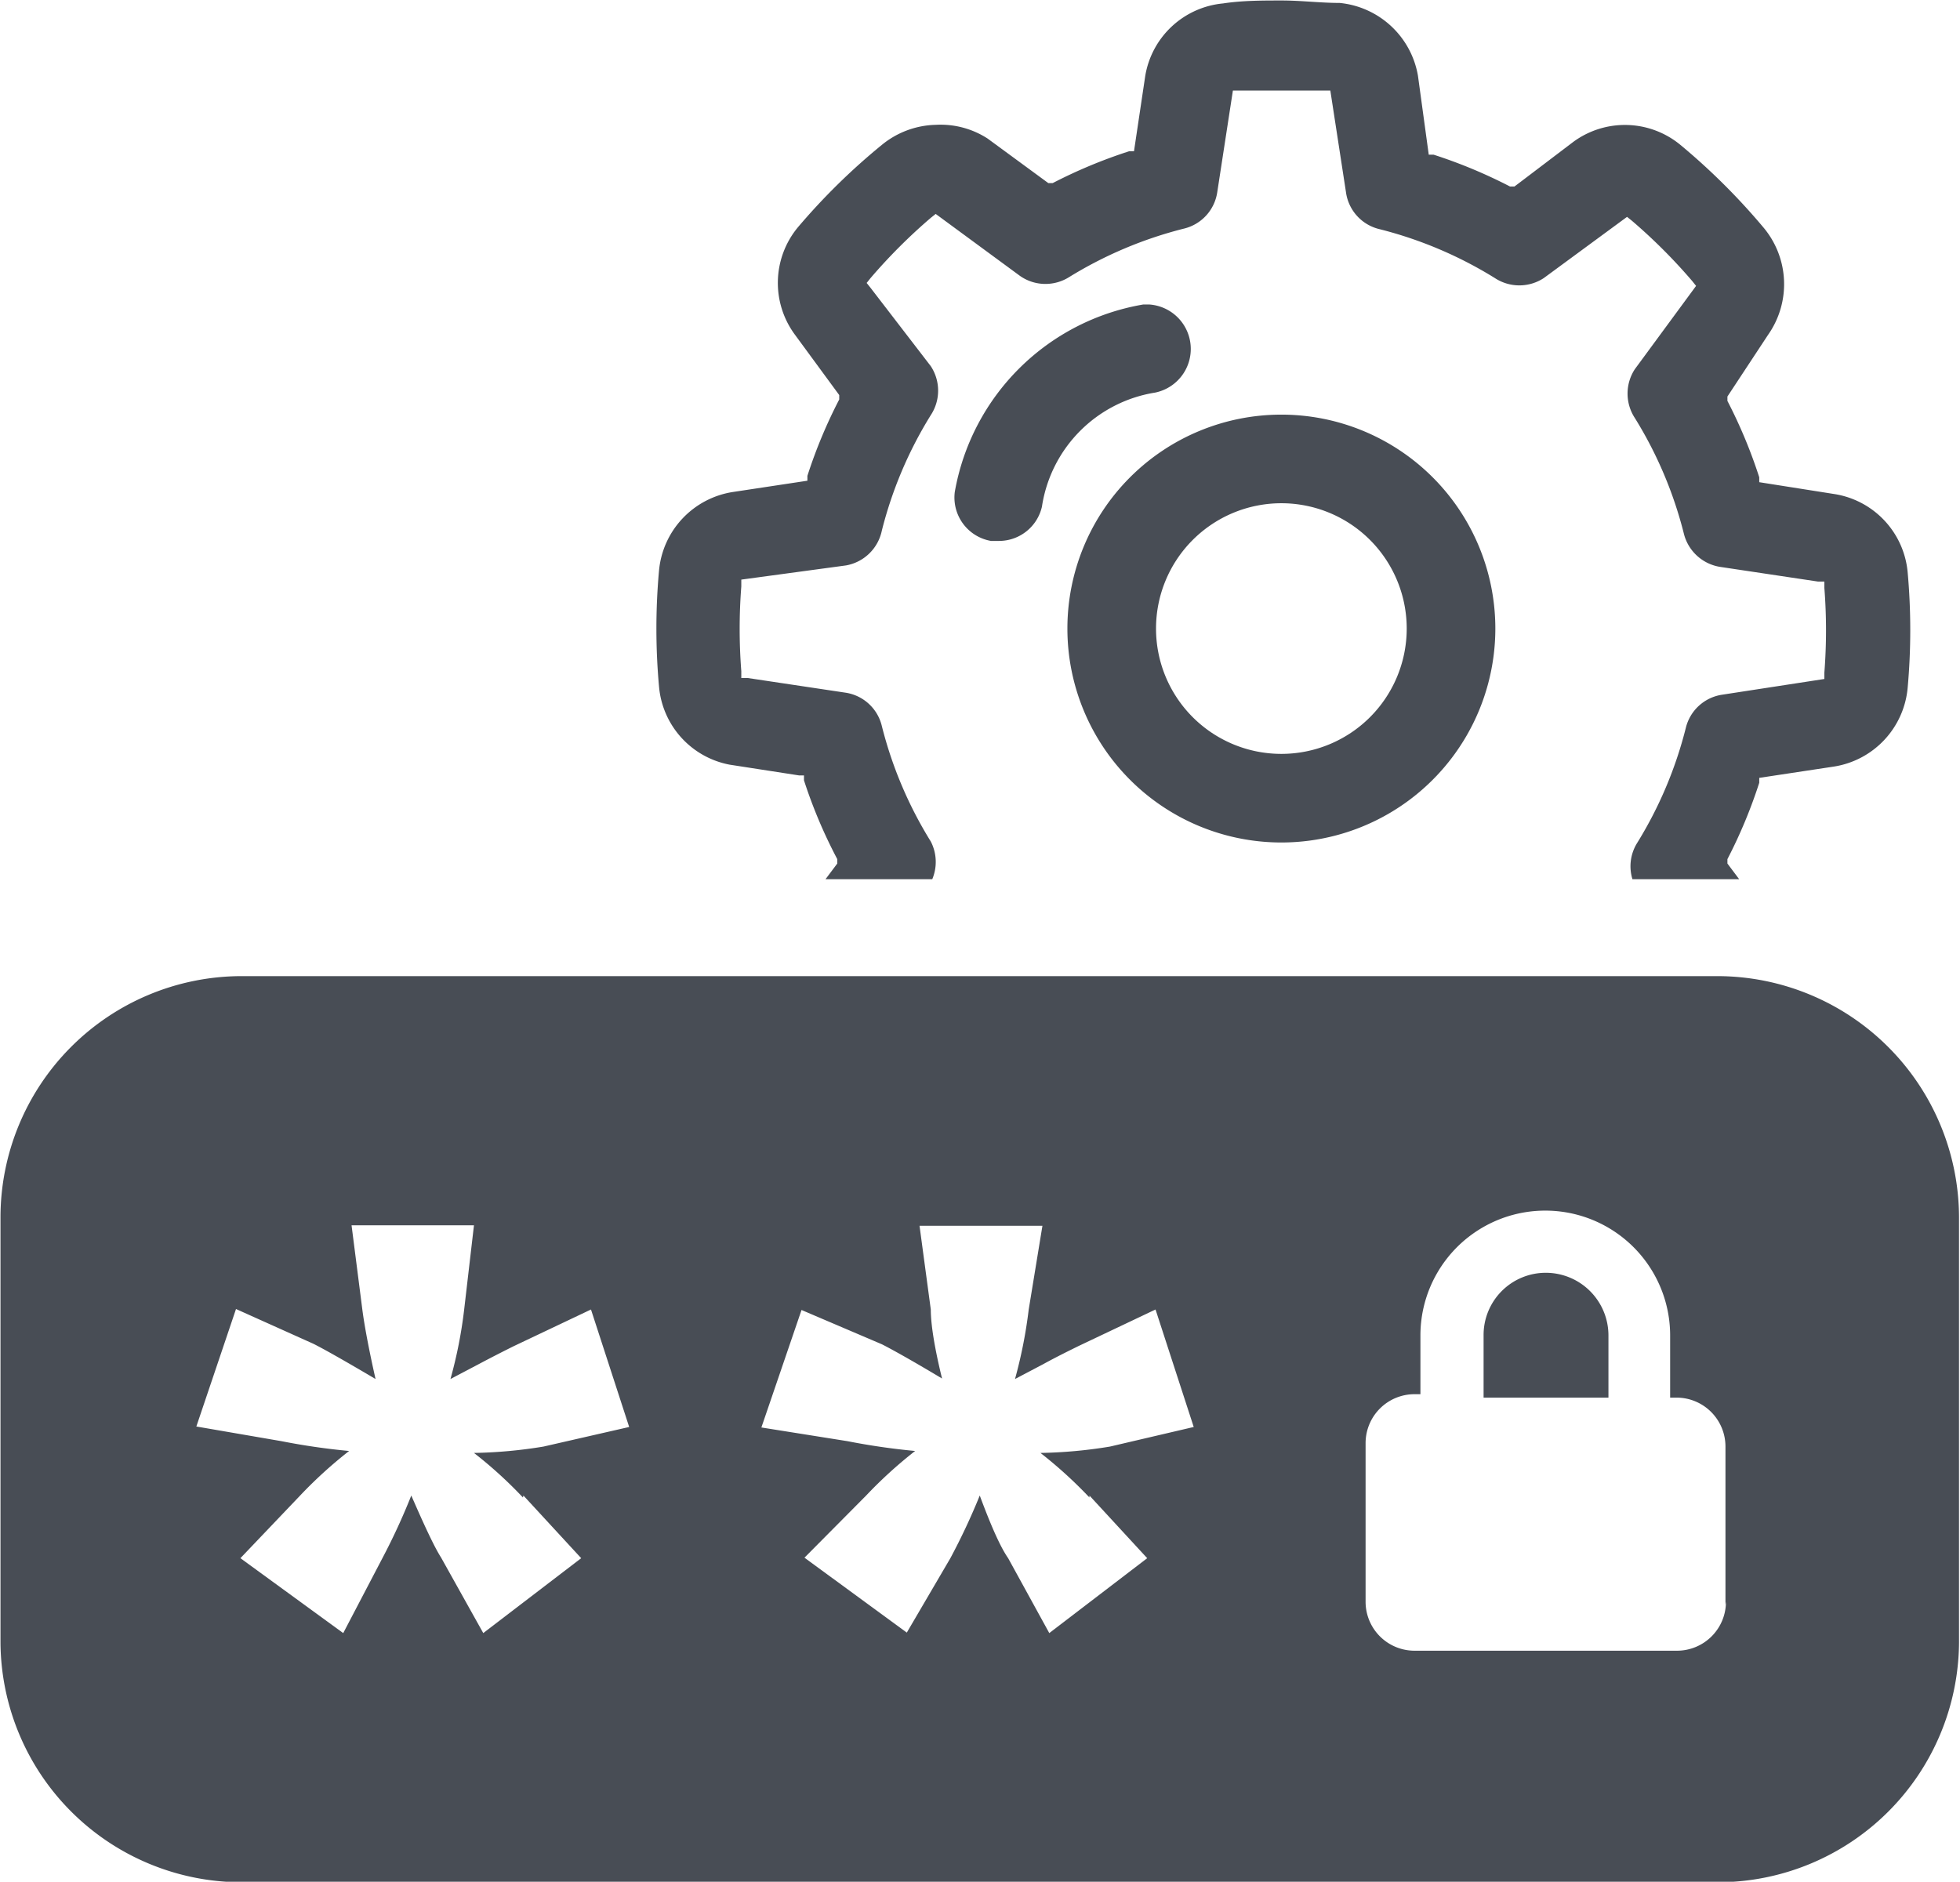 <svg id="Layer_1" data-name="Layer 1" xmlns="http://www.w3.org/2000/svg" viewBox="0 0 40.03 38.44"><defs><style>.cls-1{fill:#484D55;}</style></defs><title>PrivacySetting_White-40</title><path class="cls-1" d="M31.56,26.45a1.27,1.27,0,0,0-1.27,1.28V29h2.55V27.73a1.28,1.28,0,0,0-1.28-1.28h0Zm0,0" transform="translate(0.01 -0.45)"/><path class="cls-1" d="M35.09,20.39H4.9A4.93,4.93,0,0,0,0,25.31V34A4.93,4.93,0,0,0,4.9,38.9H35.09A4.93,4.93,0,0,0,40,34V25.31a4.94,4.94,0,0,0-4.92-4.92h0ZM10.68,31l1.18,1.28-2,1.53L9,32.27C8.86,32.05,8.66,31.62,8.39,31a13.11,13.11,0,0,1-.59,1.28L7,33.81l-2.1-1.53L6.12,31a9.06,9.06,0,0,1,1-.91,13.78,13.78,0,0,1-1.38-.2L4,29.59l0.81-2.4,1.58,0.71C6.59,28,7,28.23,7.66,28.62,7.52,28,7.43,27.51,7.39,27.2L7.17,25.48h2.5L9.47,27.2a9.27,9.27,0,0,1-.28,1.42l0.57-.3c0.32-.17.56-0.29,0.72-0.37l1.58-.75,0.78,2.4L11.09,30a9.64,9.64,0,0,1-1.42.13,8.76,8.76,0,0,1,1,.91h0Zm11.56,0,1.18,1.28-2,1.53-0.84-1.53C20.42,32.05,20.23,31.62,20,31a13.28,13.28,0,0,1-.6,1.28L18.51,33.8l-2.09-1.53L17.68,31a9.06,9.06,0,0,1,1-.91,13.82,13.82,0,0,1-1.38-.2l-1.76-.28,0.82-2.4L18,27.91c0.16,0.08.58,0.31,1.23,0.7C19.08,28,19,27.51,19,27.2l-0.23-1.71h2.51L21,27.2a9.69,9.69,0,0,1-.28,1.42l0.57-.3c0.31-.17.56-0.29,0.72-0.37l1.58-.75,0.78,2.4L22.66,30a9.63,9.63,0,0,1-1.42.13,9,9,0,0,1,1,.91h0Zm13,2.17a1,1,0,0,1-1,1H28.88a1,1,0,0,1-1-1V29.93a1,1,0,0,1,1-1H29V27.73a2.55,2.55,0,1,1,5.1,0V29h0.13a1,1,0,0,1,1,1v3.23Zm0,0" transform="translate(0.01 -0.45)"/><path class="cls-1" d="M26.16,17.66a4.37,4.37,0,1,1,4.37-4.37A4.37,4.37,0,0,1,26.16,17.66Zm0-6.93a2.56,2.56,0,1,0,2.56,2.56A2.56,2.56,0,0,0,26.16,10.73Z" transform="translate(0.01 -0.45)"/><path class="cls-1" d="M20.39,11.5H20.23a0.9,0.9,0,0,1-.74-1,4.71,4.71,0,0,1,3.85-3.83h0.12a0.91,0.91,0,0,1,.12,1.8,2.78,2.78,0,0,0-2.31,2.33A0.9,0.9,0,0,1,20.39,11.5Z" transform="translate(0.01 -0.45)"/><path class="cls-1" d="M14.89,16.07l1.42,0.22,0.1,0,0,0.1A10.11,10.11,0,0,0,17.09,18l0,0.09-0.24.32h2.18A0.91,0.91,0,0,0,19,17.64a8.32,8.32,0,0,1-1-2.36,0.9,0.9,0,0,0-.74-0.68l-2-.3-0.13,0V14.16a11.19,11.19,0,0,1,0-1.73V12.29L17.27,12A0.91,0.91,0,0,0,18,11.29a8.33,8.33,0,0,1,1-2.36,0.91,0.91,0,0,0,0-1L17.77,6.33l-0.08-.1,0.08-.1A11.28,11.28,0,0,1,19,4.9l0.1-.08,1.7,1.25a0.9,0.9,0,0,0,.54.18,0.91,0.91,0,0,0,.47-0.13,8.35,8.35,0,0,1,2.36-1,0.9,0.9,0,0,0,.68-0.74l0.32-2.08H25.3c0.29,0,.58,0,0.87,0s0.58,0,.86,0h0.13l0.32,2.08a0.9,0.9,0,0,0,.68.75,8.34,8.34,0,0,1,2.36,1,0.91,0.91,0,0,0,1,0l1.7-1.25,0.1,0.08a11.28,11.28,0,0,1,1.23,1.23l0.08,0.1-1.25,1.7a0.91,0.91,0,0,0,0,1,8.34,8.34,0,0,1,1,2.36,0.91,0.91,0,0,0,.74.68h0l2,0.3,0.13,0v0.13a11.21,11.21,0,0,1,0,1.73v0.13l-2.08.32a0.9,0.9,0,0,0-.75.68,8.33,8.33,0,0,1-1,2.36,0.9,0.9,0,0,0-.09.73h2.18l-0.18-.24-0.06-.08,0-.09a10.19,10.19,0,0,0,.65-1.56l0-.1,1.52-.23a1.79,1.79,0,0,0,1.51-1.6,13.12,13.12,0,0,0,0-2.38,1.78,1.78,0,0,0-1.51-1.59l-1.52-.24,0-.1a10.21,10.21,0,0,0-.65-1.56l0-.09L36.1,7.29A1.8,1.8,0,0,0,36,5.09h0a13.29,13.29,0,0,0-1.69-1.68,1.78,1.78,0,0,0-2.19-.06L31,4.2l-0.08.06-0.09,0a10.23,10.23,0,0,0-1.56-.65l-0.1,0L28.95,2A1.8,1.8,0,0,0,27.35.51c-0.39,0-.79-0.05-1.18-0.05s-0.81,0-1.2.06A1.78,1.78,0,0,0,23.38,2L23.15,3.54l-0.1,0a10.25,10.25,0,0,0-1.56.65l-0.09,0-1.24-.91A1.77,1.77,0,0,0,19.1,3,1.8,1.8,0,0,0,18,3.41,13.13,13.13,0,0,0,16.28,5.1a1.78,1.78,0,0,0-.06,2.18l0.91,1.24,0,0.09a10.13,10.13,0,0,0-.65,1.56l0,0.1-1.52.23a1.79,1.79,0,0,0-1.51,1.6,13.12,13.12,0,0,0,0,2.38A1.78,1.78,0,0,0,14.89,16.07Z" transform="translate(0.01 -0.45)"/></svg>